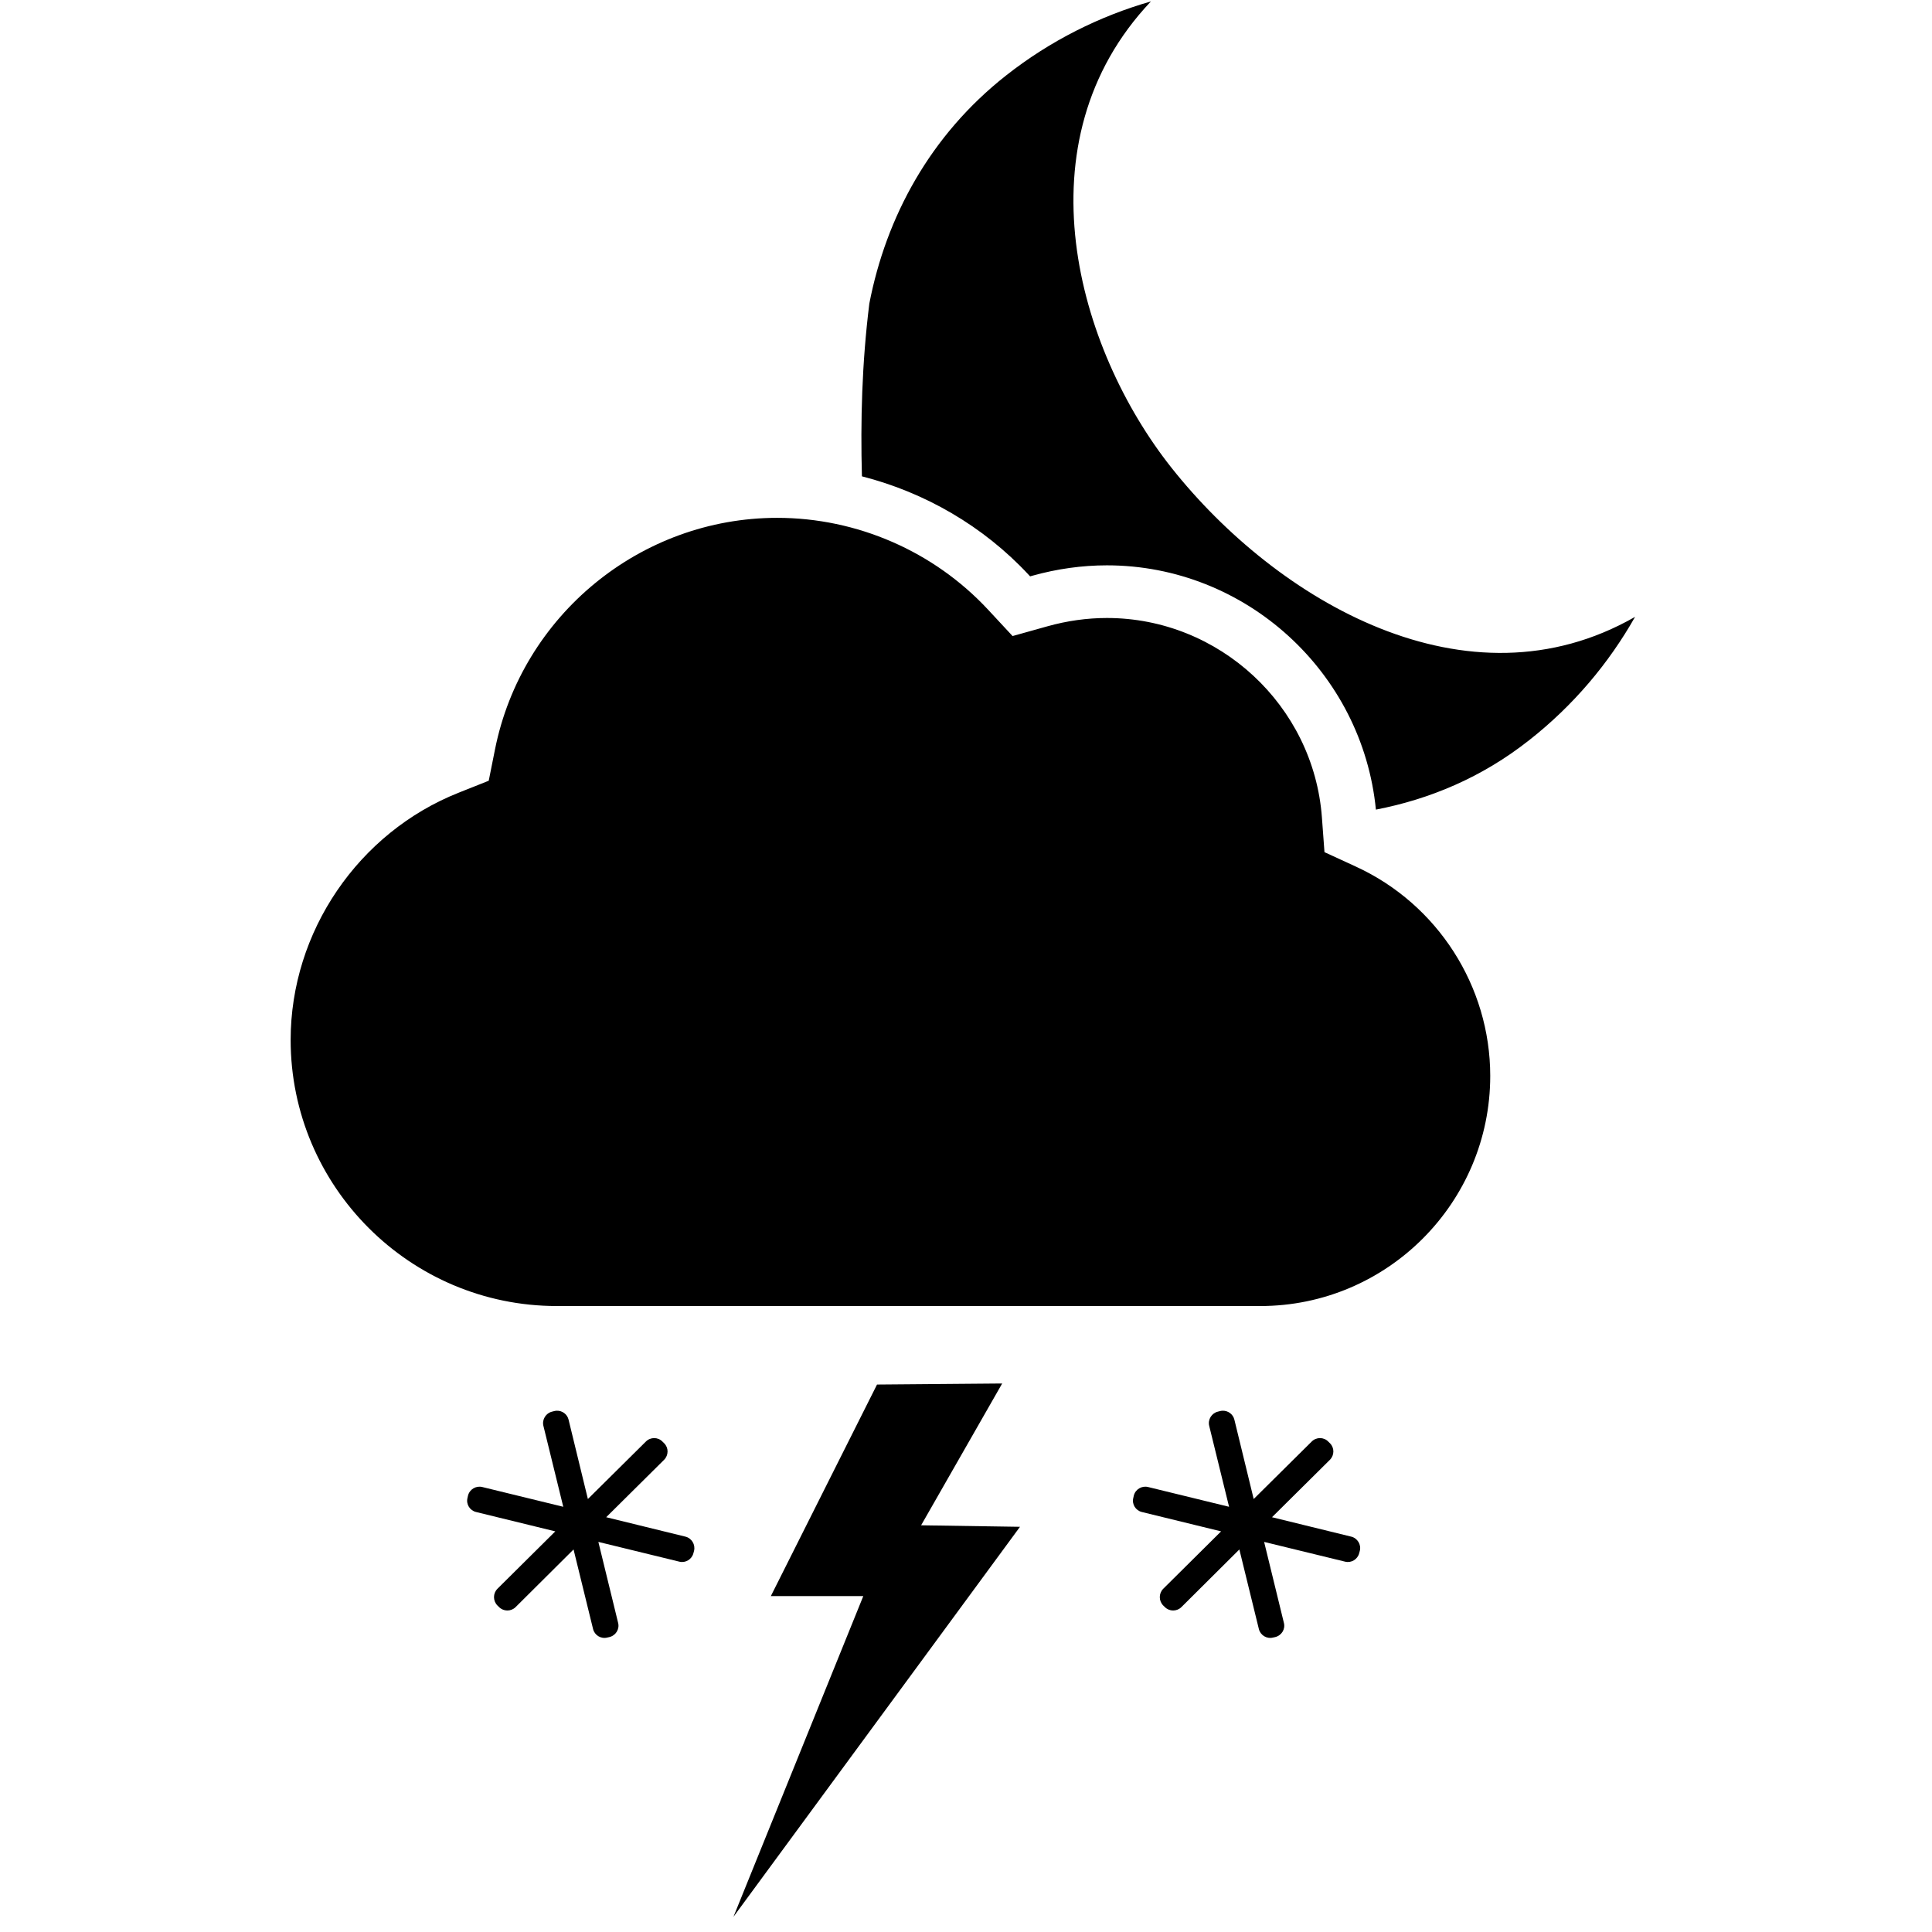 <?xml version="1.0" encoding="UTF-8" standalone="no"?>
<svg
   width="1000"
   height="1000"
   viewBox="0 0 1000 1000"
   version="1.1"
   id="svg1771"
   xmlns="http://www.w3.org/2000/svg"
   xmlns:svg="http://www.w3.org/2000/svg">
  <defs
     id="defs1775" />
  <path
     id="path1762"
     d="M 595.727 0.727 C 569.254 8.328 543.711 20.965 520.711 39.09 C 481.473 69.965 458.637 112.309 449.965 157.109 C 446.09 188.273 445.363 217.965 446.129 246.547 C 478.871 254.926 509 272.363 532.344 297.418 L 533.184 298.328 L 534.328 298 C 547.09 294.438 560.074 292.617 572.926 292.617 C 644.801 292.617 705.184 347.926 712.164 419.055 C 739.91 413.691 766.91 402.492 791.398 383.199 C 814.453 365.109 832.711 343.289 846.309 319.289 C 759.473 369.035 661.074 311.109 606.344 242.09 C 557.492 180.453 526.91 73.398 595.727 0.727 z M 402.273 268.035 C 331.582 268.035 270.129 318.418 256.219 387.855 L 252.965 404.109 L 237.527 410.254 C 185.438 430.891 150.438 482.328 150.438 538.254 C 150.438 614.184 212.254 676 288.199 676 L 652.344 676 C 717.965 676 771.344 622.547 771.344 556.836 C 771.328 510.508 744.09 468.02 701.91 448.602 L 685.547 441.074 L 684.219 423.09 C 679.926 365.219 631.055 319.871 572.926 319.871 C 562.672 319.871 552.289 321.328 542.055 324.199 L 524.109 329.219 L 511.438 315.582 C 483.344 285.363 443.562 268.035 402.273 268.035 z M 518.727 716.09 L 453.945 716.637 L 398.98 826.145 L 446.836 826.145 L 379.637 992.129 L 527.945 790.273 L 476.762 789.492 L 518.727 716.09 z M 288.15 730.191 C 287.745 730.207 287.335 730.263 286.926 730.363 L 285.762 730.656 C 282.527 731.418 280.473 734.781 281.254 737.98 L 291.547 779.91 L 249.602 769.672 C 246.383 768.891 243.055 770.855 242.238 774.129 L 241.98 775.289 C 241.129 778.582 243.199 781.855 246.438 782.617 L 287.418 792.637 L 257.473 822.344 C 255.109 824.727 255.109 828.562 257.418 830.945 L 258.289 831.801 C 260.672 834.184 264.473 834.184 266.855 831.855 L 296.871 802 L 306.965 843.164 C 307.746 846.398 311.055 848.418 314.273 847.602 L 315.438 847.344 C 318.727 846.527 320.762 843.254 319.945 840.02 L 309.711 798.09 L 351.617 808.309 C 354.836 809.129 358.145 807.09 358.926 803.871 L 359.238 802.711 C 360.035 799.473 358 796.145 354.781 795.363 L 313.762 785.309 L 343.762 755.562 C 346.09 753.199 346.145 749.383 343.762 747.02 L 342.891 746.164 C 340.563 743.762 336.711 743.762 334.344 746.109 L 304.289 775.891 L 294.289 734.801 C 293.605 731.967 290.987 730.082 288.15 730.191 z M 632.77 730.191 C 632.365 730.207 631.956 730.263 631.547 730.363 L 630.383 730.656 C 627.145 731.418 625.09 734.781 625.871 737.98 L 636.164 779.91 L 594.219 769.672 C 591 768.891 587.672 770.855 586.855 774.129 L 586.602 775.289 C 585.746 778.582 587.816 781.855 591.055 782.617 L 632.035 792.637 L 602.09 822.344 C 599.727 824.727 599.727 828.562 602.035 830.945 L 602.91 831.801 C 605.289 834.184 609.09 834.184 611.473 831.855 L 641.492 802 L 651.582 843.164 C 652.363 846.398 655.672 848.418 658.891 847.602 L 660.055 847.344 C 663.344 846.527 665.383 843.254 664.547 840.02 L 654.309 798.09 L 696.219 808.309 C 699.438 809.129 702.746 807.09 703.527 803.871 L 703.836 802.711 C 704.672 799.473 702.617 796.145 699.398 795.363 L 658.383 785.309 L 688.383 755.562 C 690.711 753.199 690.762 749.383 688.383 747.02 L 687.508 746.164 C 685.184 743.762 681.328 743.762 678.965 746.109 L 648.91 775.891 L 638.91 734.801 C 638.227 731.967 635.605 730.082 632.77 730.191 z " />
</svg>

